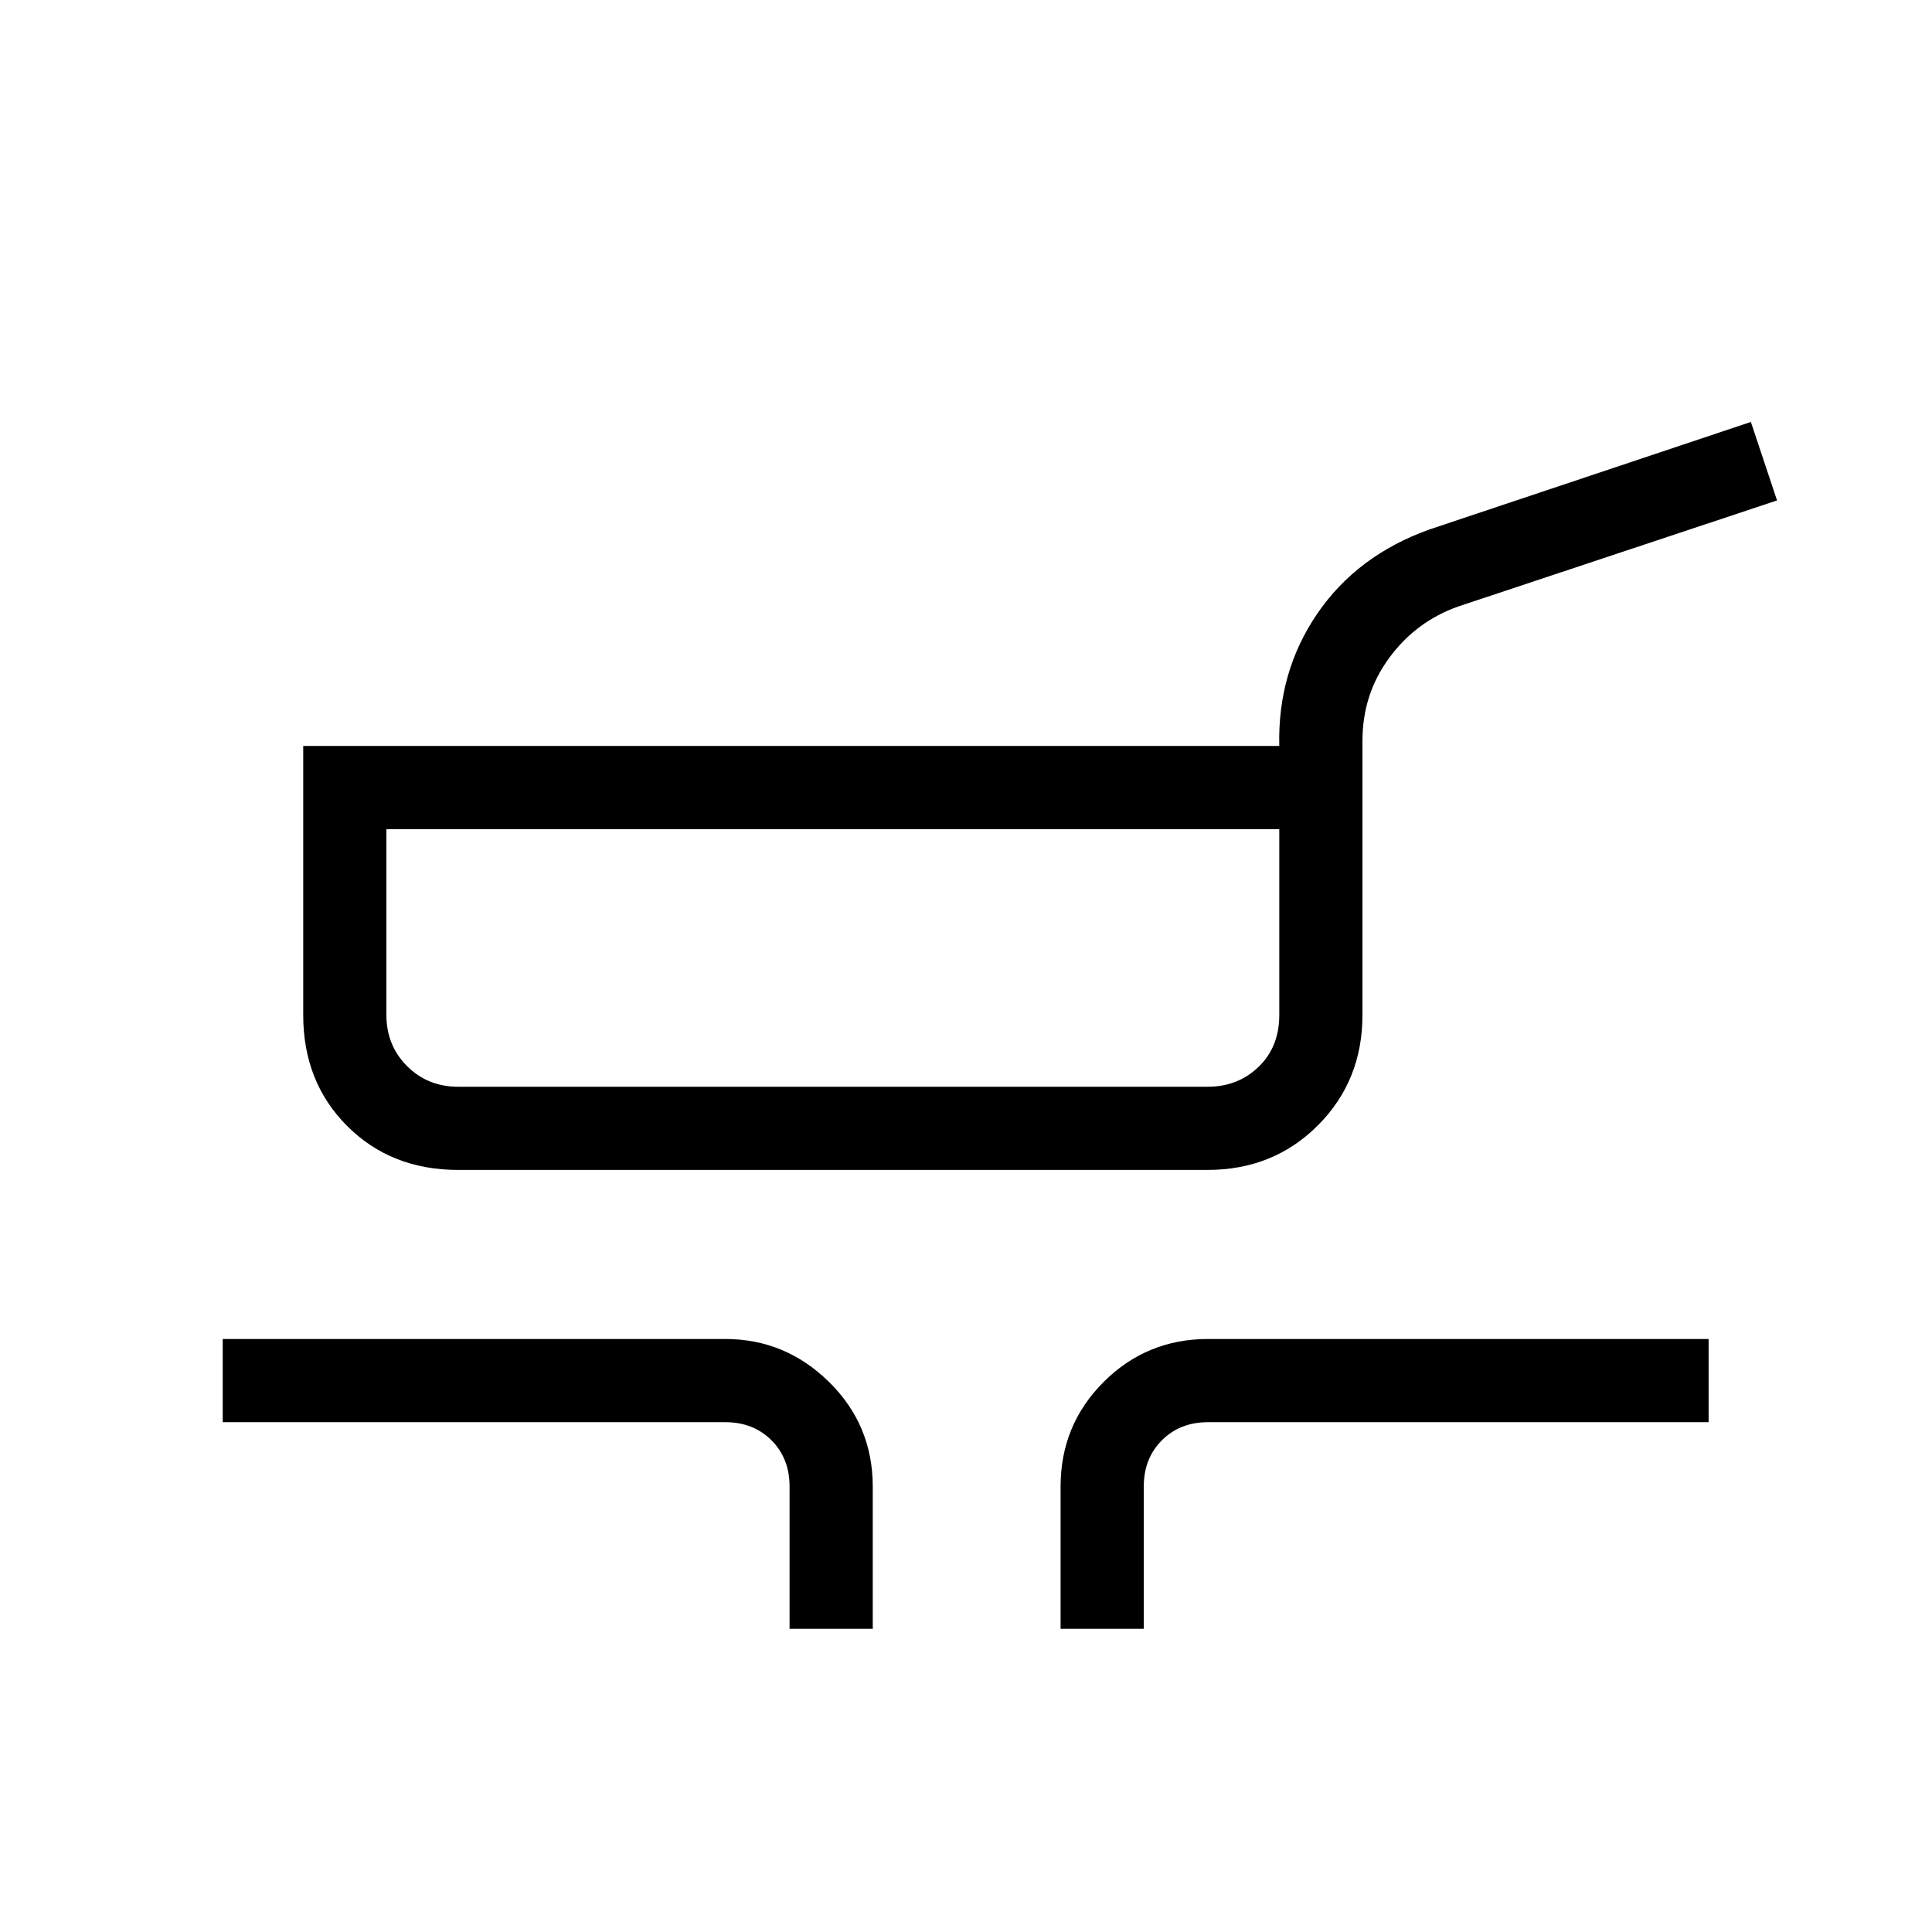 <svg xmlns="http://www.w3.org/2000/svg" height="40" viewBox="0 -960 960 960" width="40"><path d="M227.667-378.667q-33.333 0-55.167-21.833-21.833-21.834-21.833-55.167v-133.666h485q-.878-36.859 18.894-65.763 19.772-28.904 55.597-41.771L870-750.333l13 39-158.334 52.666q-20.963 7.374-34.314 25.496Q677-615.05 677-592v136.333q0 32.667-22.125 54.833Q632.75-378.667 600-378.667H227.667Zm0-41.333H600q15.158 0 25.413-9.913 10.254-9.912 10.254-25.754V-548H192v92.333q0 15.142 10.263 25.404Q212.525-420 227.667-420Zm164.667 269.333v-70.667q0-14-9-23t-23-9H110.667v-41.333h249.667q29.916 0 51.625 21.375 21.708 21.375 21.708 51.958v70.667h-41.333Zm134.666 0v-70.667q0-30.583 21.375-51.958t51.958-21.375H849v41.333H600.333q-14 0-23 9t-9 23v70.667H527ZM414.333-484.333Z"/></svg>